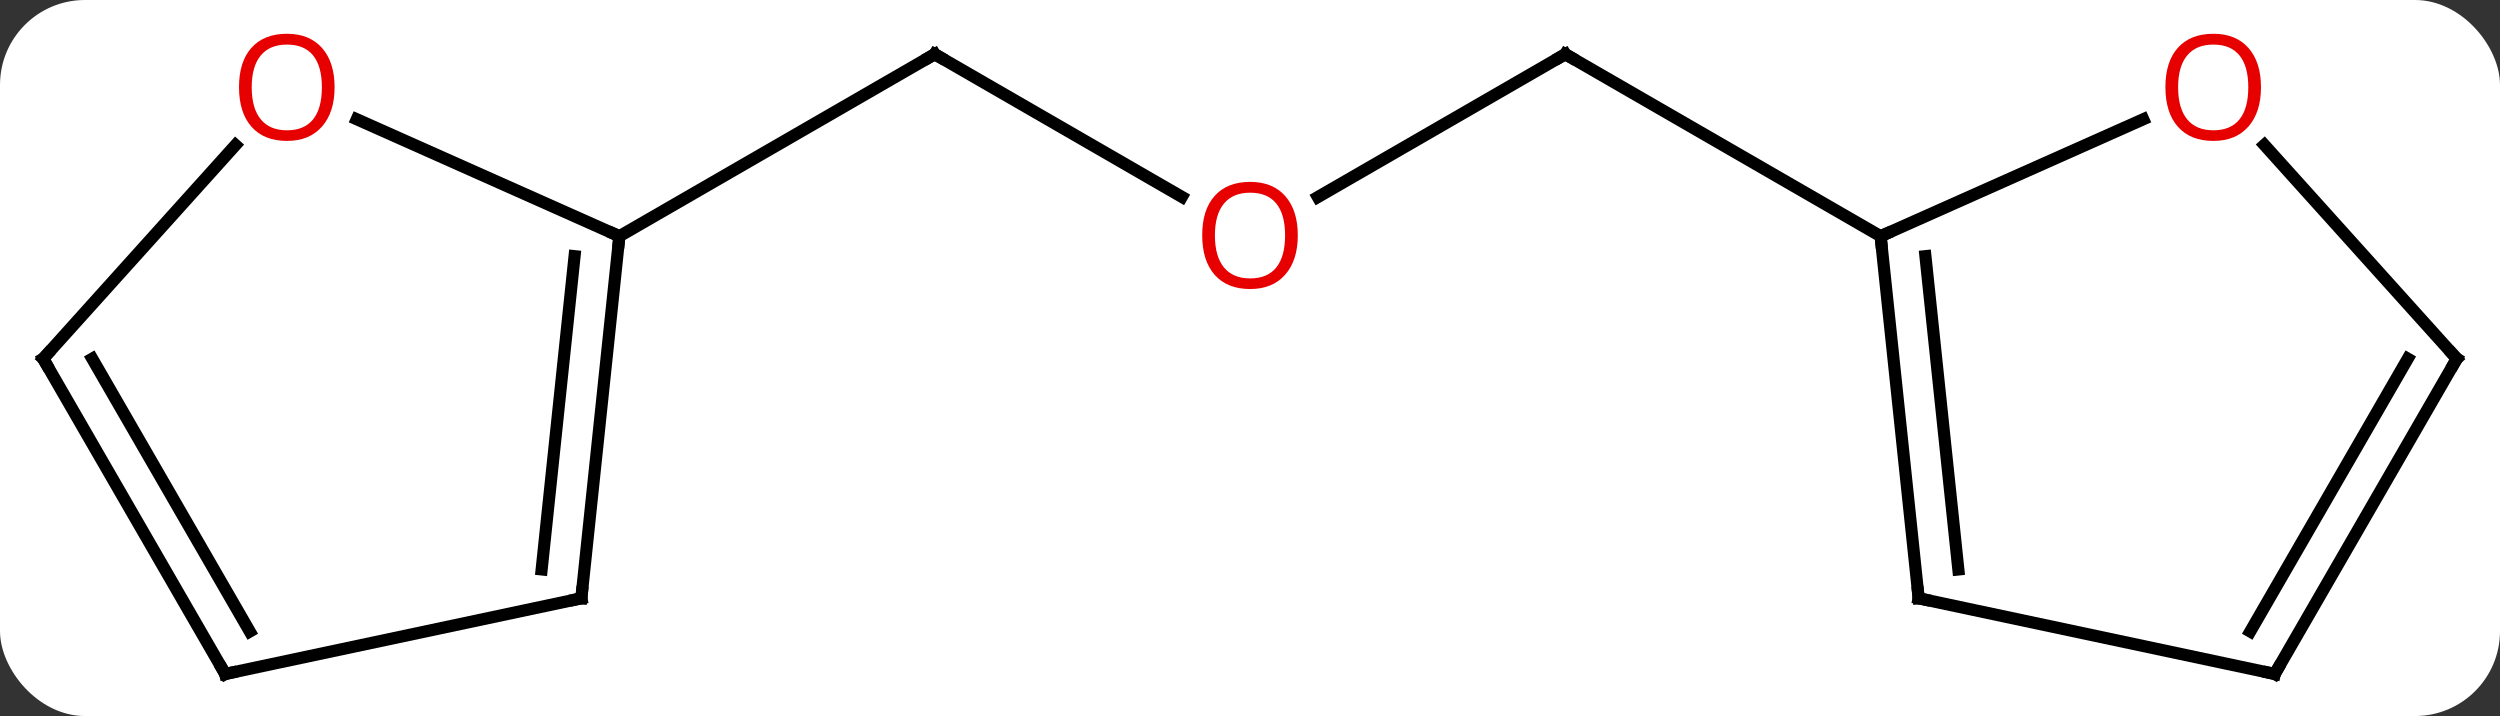 <svg width="206" viewBox="0 0 206 59" style="fill-opacity:1; color-rendering:auto; color-interpolation:auto; text-rendering:auto; stroke:black; stroke-linecap:square; stroke-miterlimit:10; shape-rendering:auto; stroke-opacity:1; fill:black; stroke-dasharray:none; font-weight:normal; stroke-width:1; font-family:'Open Sans'; font-style:normal; stroke-linejoin:miter; font-size:12; stroke-dashoffset:0; image-rendering:auto;" height="59" class="cas-substance-image" xmlns:xlink="http://www.w3.org/1999/xlink" xmlns="http://www.w3.org/2000/svg"><rect x="0" y="0" width="206" height="59" fill="#333333" stroke="none"/><svg class="cas-substance-single-component"><rect y="0" x="0" width="206" stroke="none" ry="7" rx="7" height="59" fill="white" class="cas-substance-group"/><svg y="0" x="0" width="206" viewBox="0 0 206 59" style="fill:black;" height="59" class="cas-substance-single-component-image"><svg><g><g transform="translate(103,30)" style="text-rendering:geometricPrecision; color-rendering:optimizeQuality; color-interpolation:linearRGB; stroke-linecap:butt; image-rendering:optimizeQuality;"><line y2="-13.777" y1="-25.536" x2="-5.614" x1="-25.98" style="fill:none;"/><line y2="-10.536" y1="-25.536" x2="-51.963" x1="-25.98" style="fill:none;"/><line y2="-25.536" y1="-13.762" x2="25.98" x1="5.588" style="fill:none;"/><line y2="-10.536" y1="-25.536" x2="51.963" x1="25.98" style="fill:none;"/><line y2="19.299" y1="-10.536" x2="-55.098" x1="-51.963" style="fill:none;"/><line y2="16.924" y1="-8.892" x2="-58.368" x1="-55.655" style="fill:none;"/><line y2="-20.173" y1="-10.536" x2="-73.603" x1="-51.963" style="fill:none;"/><line y2="25.536" y1="19.299" x2="-84.441" x1="-55.098" style="fill:none;"/><line y2="-0.444" y1="-18.046" x2="-99.441" x1="-83.594" style="fill:none;"/><line y2="-0.444" y1="25.536" x2="-99.441" x1="-84.441" style="fill:none;"/><line y2="-0.444" y1="22.036" x2="-95.4" x1="-82.42" style="fill:none;"/><line y2="19.299" y1="-10.536" x2="55.098" x1="51.963" style="fill:none;"/><line y2="16.924" y1="-8.892" x2="58.368" x1="55.655" style="fill:none;"/><line y2="-20.173" y1="-10.536" x2="73.603" x1="51.963" style="fill:none;"/><line y2="25.536" y1="19.299" x2="84.441" x1="55.098" style="fill:none;"/><line y2="-0.444" y1="-18.058" x2="99.441" x1="83.583" style="fill:none;"/><line y2="-0.444" y1="25.536" x2="99.441" x1="84.441" style="fill:none;"/><line y2="-0.444" y1="22.036" x2="95.4" x1="82.42" style="fill:none;"/><path style="fill:none; stroke-miterlimit:5;" d="M-25.547 -25.286 L-25.98 -25.536 L-26.413 -25.286"/></g><g transform="translate(103,30)" style="stroke-linecap:butt; fill:rgb(230,0,0); text-rendering:geometricPrecision; color-rendering:optimizeQuality; image-rendering:optimizeQuality; font-family:'Open Sans'; stroke:rgb(230,0,0); color-interpolation:linearRGB; stroke-miterlimit:5;"><path style="stroke:none;" d="M3.938 -10.606 Q3.938 -8.544 2.898 -7.364 Q1.859 -6.184 0.016 -6.184 Q-1.875 -6.184 -2.906 -7.348 Q-3.938 -8.513 -3.938 -10.622 Q-3.938 -12.716 -2.906 -13.864 Q-1.875 -15.013 0.016 -15.013 Q1.875 -15.013 2.906 -13.841 Q3.938 -12.669 3.938 -10.606 ZM-2.891 -10.606 Q-2.891 -8.872 -2.148 -7.966 Q-1.406 -7.059 0.016 -7.059 Q1.438 -7.059 2.164 -7.958 Q2.891 -8.856 2.891 -10.606 Q2.891 -12.341 2.164 -13.231 Q1.438 -14.122 0.016 -14.122 Q-1.406 -14.122 -2.148 -13.223 Q-2.891 -12.325 -2.891 -10.606 Z"/><path style="fill:none; stroke:black;" d="M25.547 -25.286 L25.98 -25.536 L26.413 -25.286"/><path style="fill:none; stroke:black;" d="M-52.015 -10.039 L-51.963 -10.536 L-52.42 -10.739"/><path style="fill:none; stroke:black;" d="M-55.046 18.802 L-55.098 19.299 L-55.587 19.403"/><path style="stroke:none;" d="M-75.43 -22.81 Q-75.43 -20.748 -76.47 -19.568 Q-77.509 -18.388 -79.352 -18.388 Q-81.243 -18.388 -82.274 -19.552 Q-83.305 -20.717 -83.305 -22.826 Q-83.305 -24.92 -82.274 -26.068 Q-81.243 -27.217 -79.352 -27.217 Q-77.493 -27.217 -76.462 -26.045 Q-75.43 -24.873 -75.43 -22.81 ZM-82.259 -22.81 Q-82.259 -21.076 -81.516 -20.17 Q-80.774 -19.263 -79.352 -19.263 Q-77.93 -19.263 -77.204 -20.162 Q-76.477 -21.06 -76.477 -22.81 Q-76.477 -24.545 -77.204 -25.435 Q-77.93 -26.326 -79.352 -26.326 Q-80.774 -26.326 -81.516 -25.427 Q-82.259 -24.529 -82.259 -22.81 Z"/><path style="fill:none; stroke:black;" d="M-83.952 25.432 L-84.441 25.536 L-84.691 25.103"/><path style="fill:none; stroke:black;" d="M-99.106 -0.816 L-99.441 -0.444 L-99.191 -0.011"/><path style="fill:none; stroke:black;" d="M52.015 -10.039 L51.963 -10.536 L52.42 -10.739"/><path style="fill:none; stroke:black;" d="M55.046 18.802 L55.098 19.299 L55.587 19.403"/><path style="stroke:none;" d="M83.305 -22.81 Q83.305 -20.748 82.266 -19.568 Q81.227 -18.388 79.384 -18.388 Q77.493 -18.388 76.462 -19.552 Q75.43 -20.717 75.43 -22.826 Q75.43 -24.92 76.462 -26.068 Q77.493 -27.217 79.384 -27.217 Q81.243 -27.217 82.274 -26.045 Q83.305 -24.873 83.305 -22.81 ZM76.477 -22.81 Q76.477 -21.076 77.22 -20.17 Q77.962 -19.263 79.384 -19.263 Q80.805 -19.263 81.532 -20.162 Q82.259 -21.06 82.259 -22.81 Q82.259 -24.545 81.532 -25.435 Q80.805 -26.326 79.384 -26.326 Q77.962 -26.326 77.22 -25.427 Q76.477 -24.529 76.477 -22.81 Z"/><path style="fill:none; stroke:black;" d="M83.952 25.432 L84.441 25.536 L84.691 25.103"/><path style="fill:none; stroke:black;" d="M99.106 -0.816 L99.441 -0.444 L99.191 -0.011"/></g></g></svg></svg></svg></svg>
